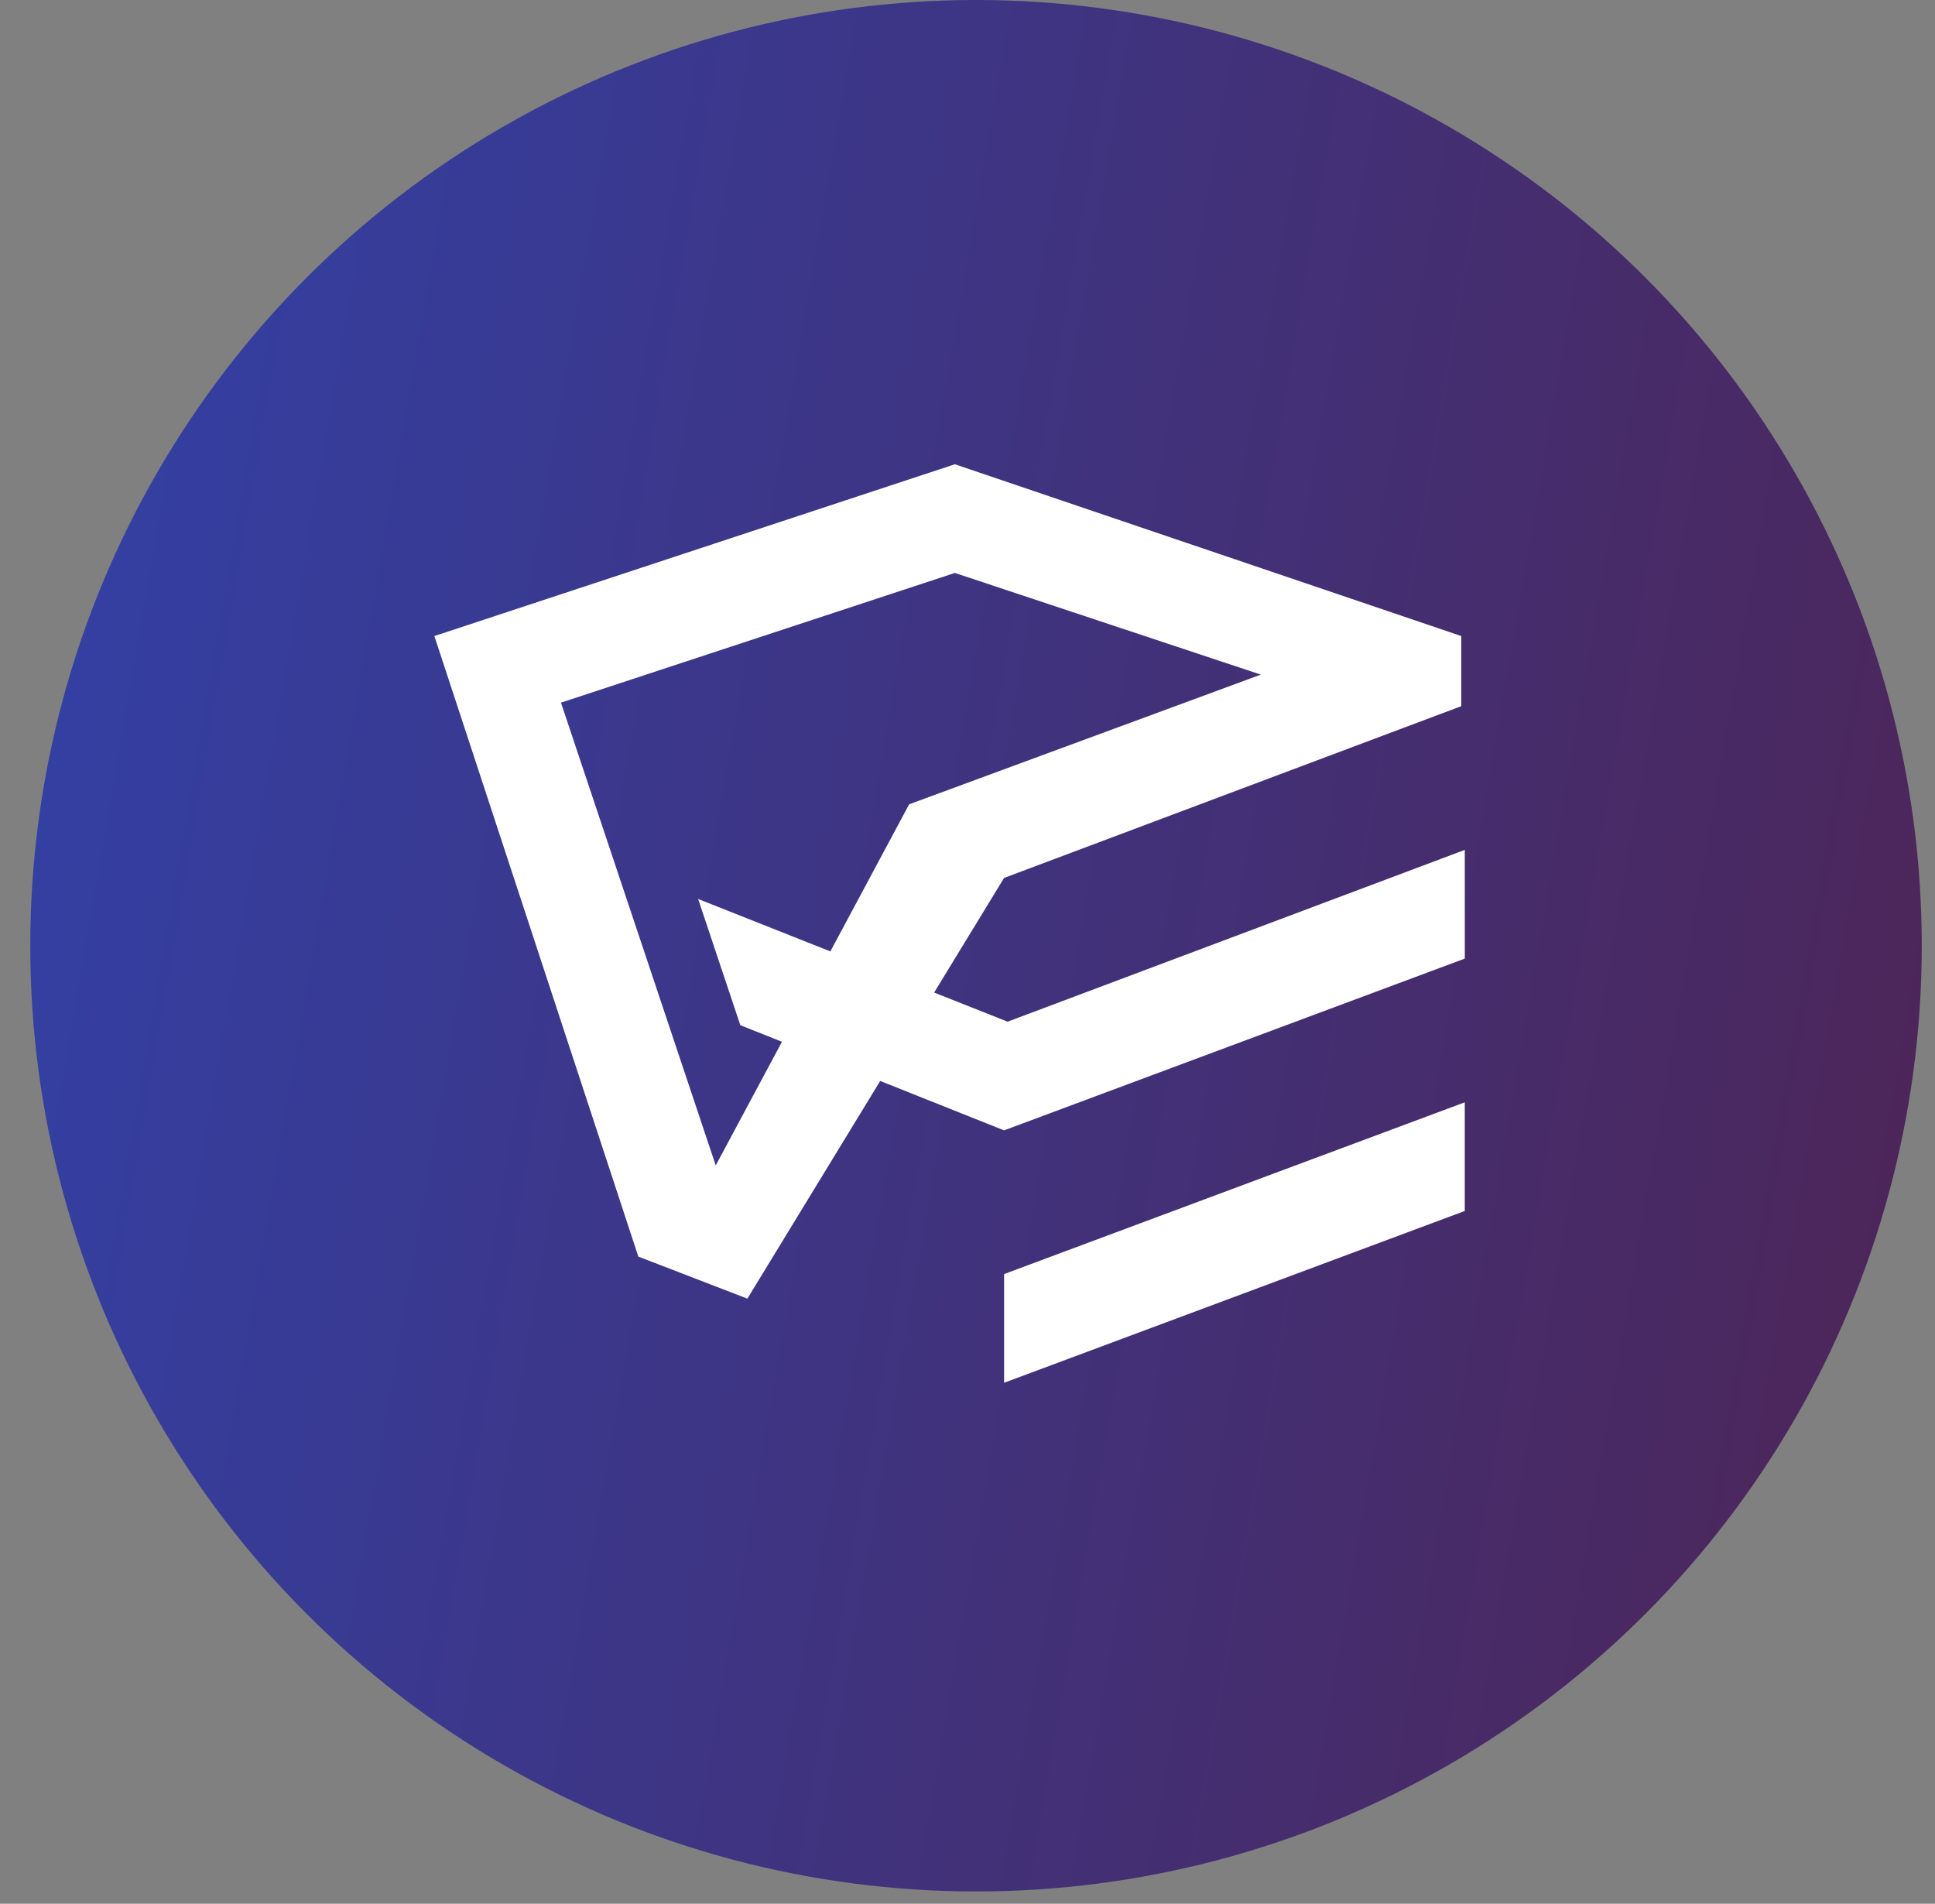 <svg width="62" height="61" viewBox="0 0 62 61" fill="none" xmlns="http://www.w3.org/2000/svg">
<rect x="0" y="0" width="62" height="61" fill="#808080" stroke="none"/>
<circle cx="31.273" cy="30.303" r="30.303" fill="url(#paint0_linear_266_7474)"/>
<path fill-rule="evenodd" clip-rule="evenodd" d="M46.933 35.32L32.172 40.824V44.307L46.933 38.802V35.32Z" fill="white"/>
<path fill-rule="evenodd" clip-rule="evenodd" d="M32.172 36.219L46.934 30.715V27.232L32.285 32.737L22.369 28.805L23.721 32.849L31.609 35.995L32.172 36.219Z" fill="white"/>
<path d="M30.595 14.876L13.918 20.38L20.453 40.264L23.947 41.611L32.172 28.131L46.821 22.627V20.38L30.595 14.876ZM29.13 25.772L22.933 37.343L17.974 22.514L30.595 18.358L40.398 21.616L29.13 25.772Z" fill="white"/>
<defs>
<linearGradient id="paint0_linear_266_7474" x1="18.719" y1="-140.95" x2="120.066" y2="-123.528" gradientUnits="userSpaceOnUse">
<stop stop-color="#2F44AF"/>
<stop offset="0.985" stop-color="#581A38"/>
</linearGradient>
</defs>
</svg>
